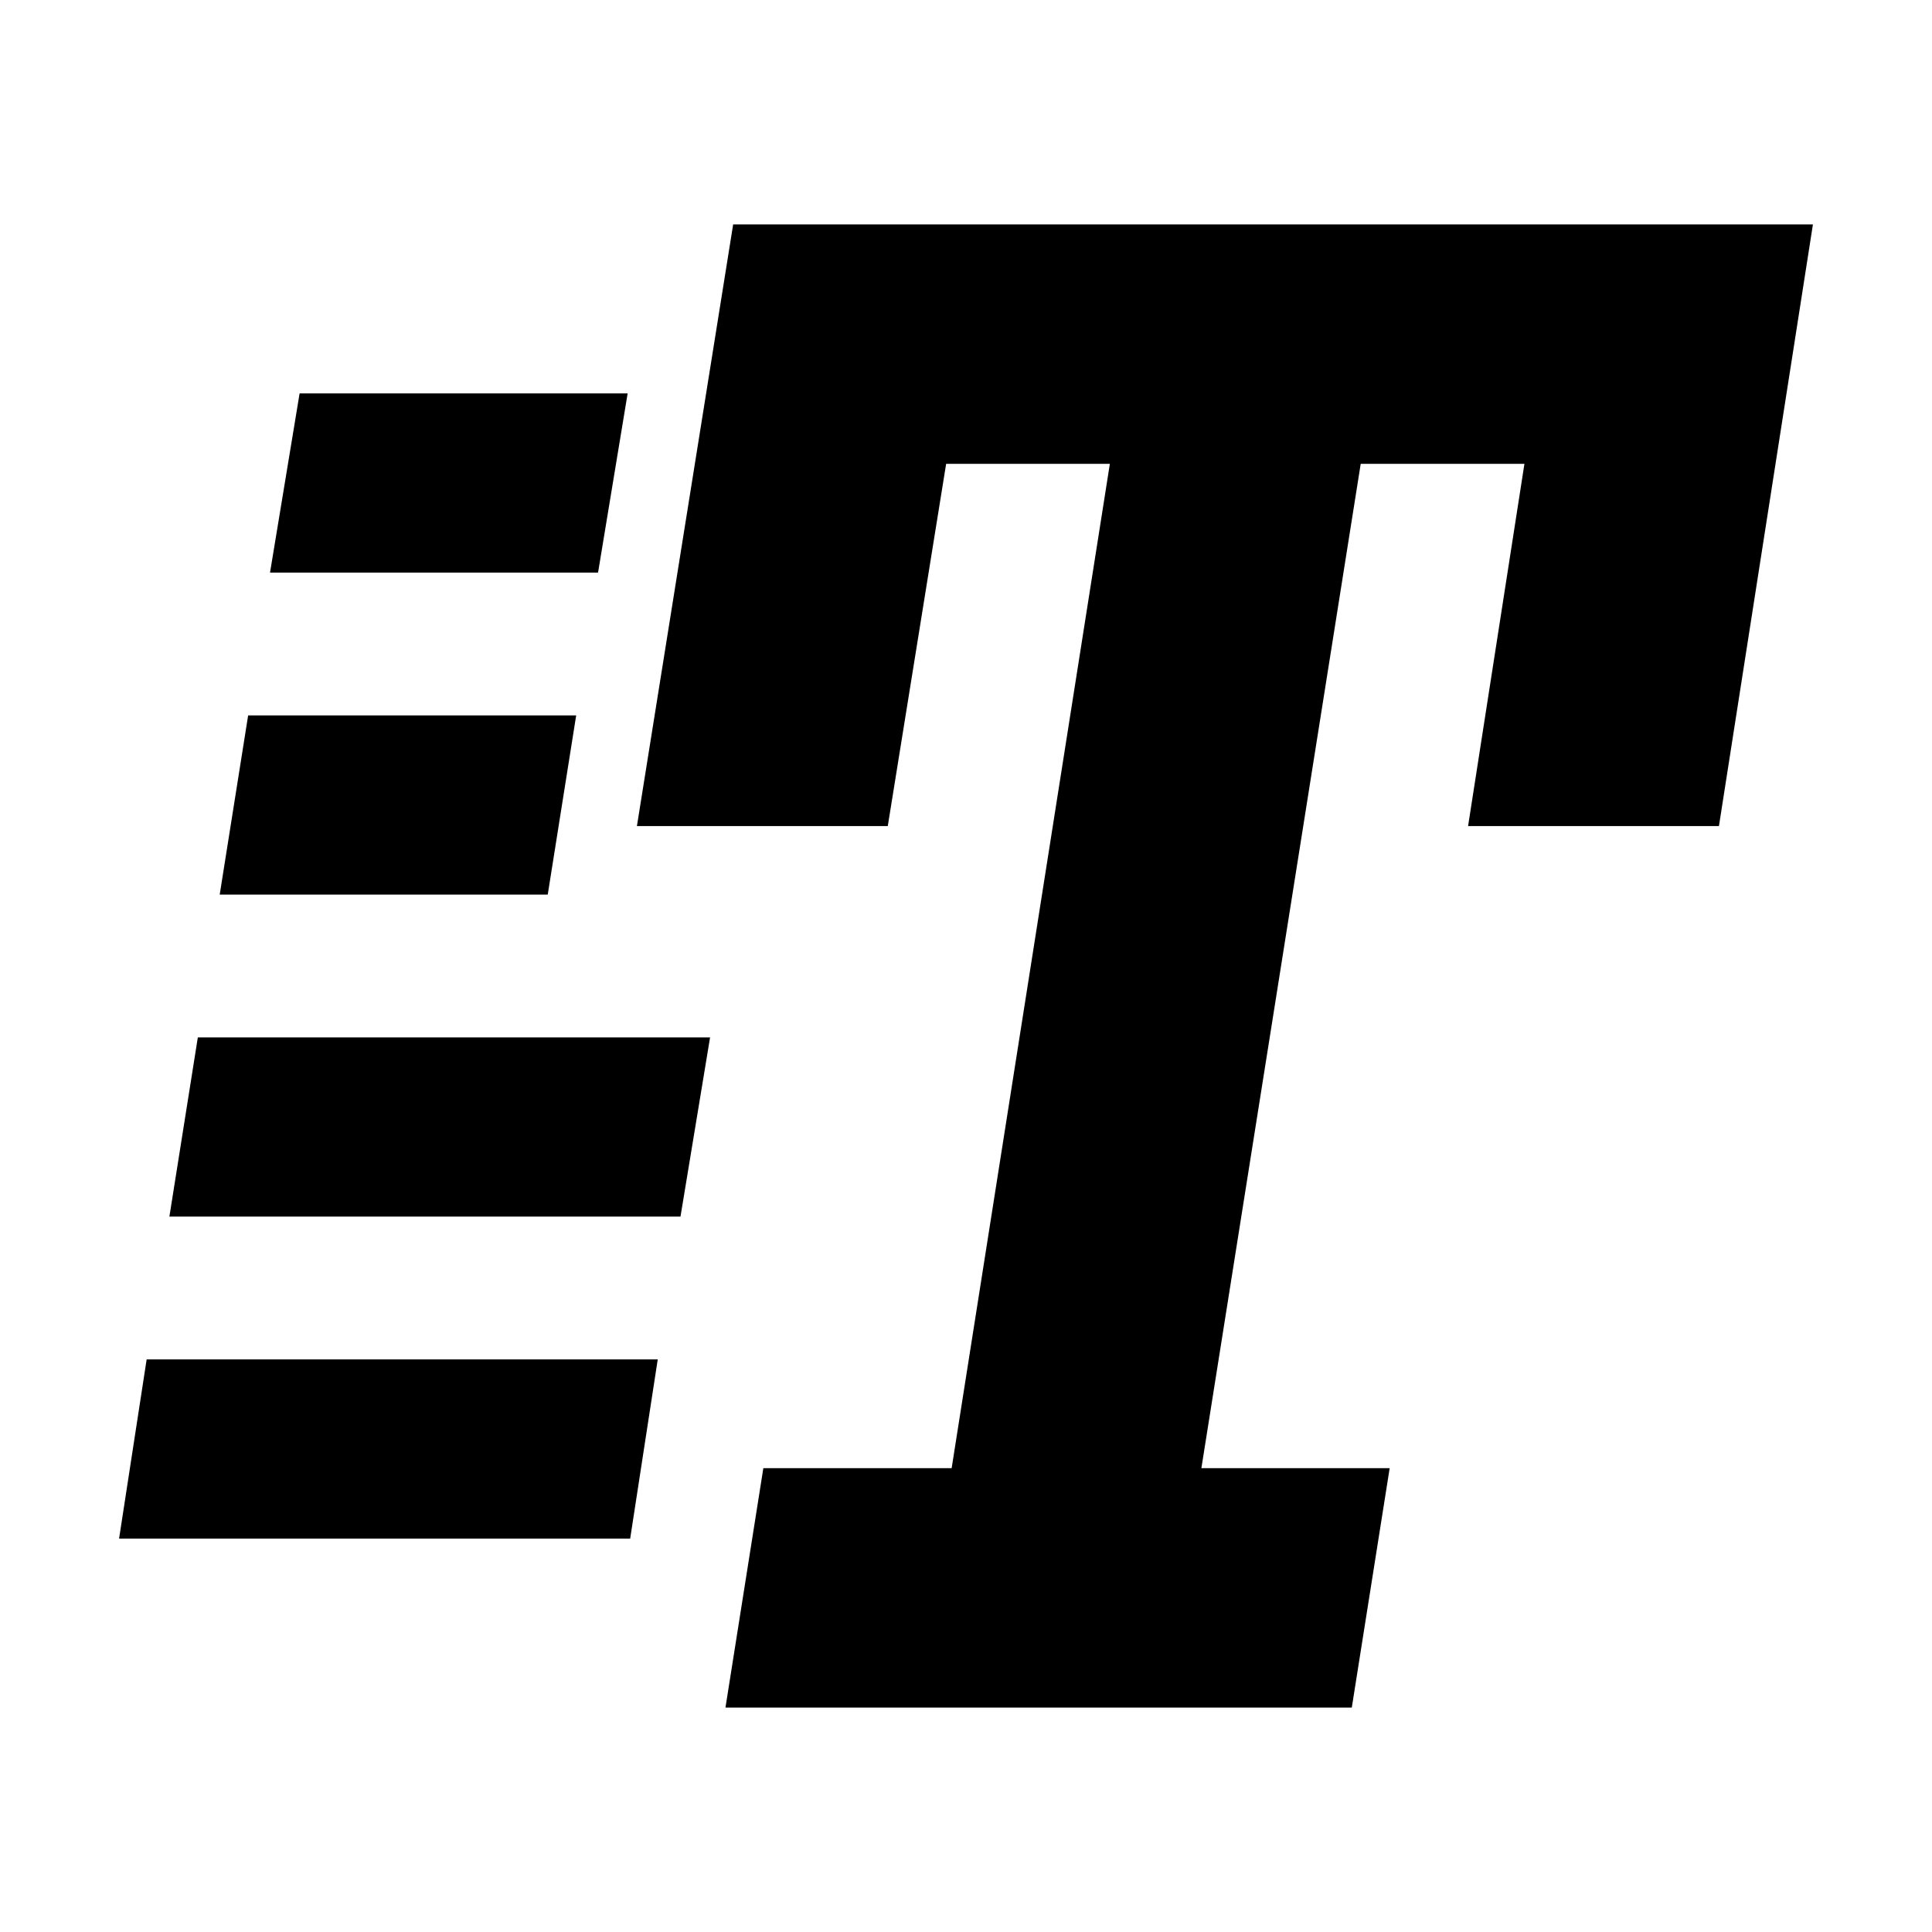 <svg xmlns="http://www.w3.org/2000/svg" height="24" viewBox="0 -960 960 960" width="24"><path d="m360.48-111.52 18.82-118.96h93.57l78.61-499.04h-81.35l-29 180H316.48l47.82-298.96h536.53l-46.7 298.96H729.48l28-180h-81.35l-79.17 499.04h93.56L671.7-111.52H360.48ZM134.17-675.48l14.7-89.04h163l-14.7 89.04h-163Zm-25 160 14.13-89.04h163l-14.13 89.04h-163Zm-50 320 13.7-89.04h253.96l-13.7 89.04H59.17Zm25-160 14.13-89.04h254.53l-14.7 89.04H84.17Z"/></svg>